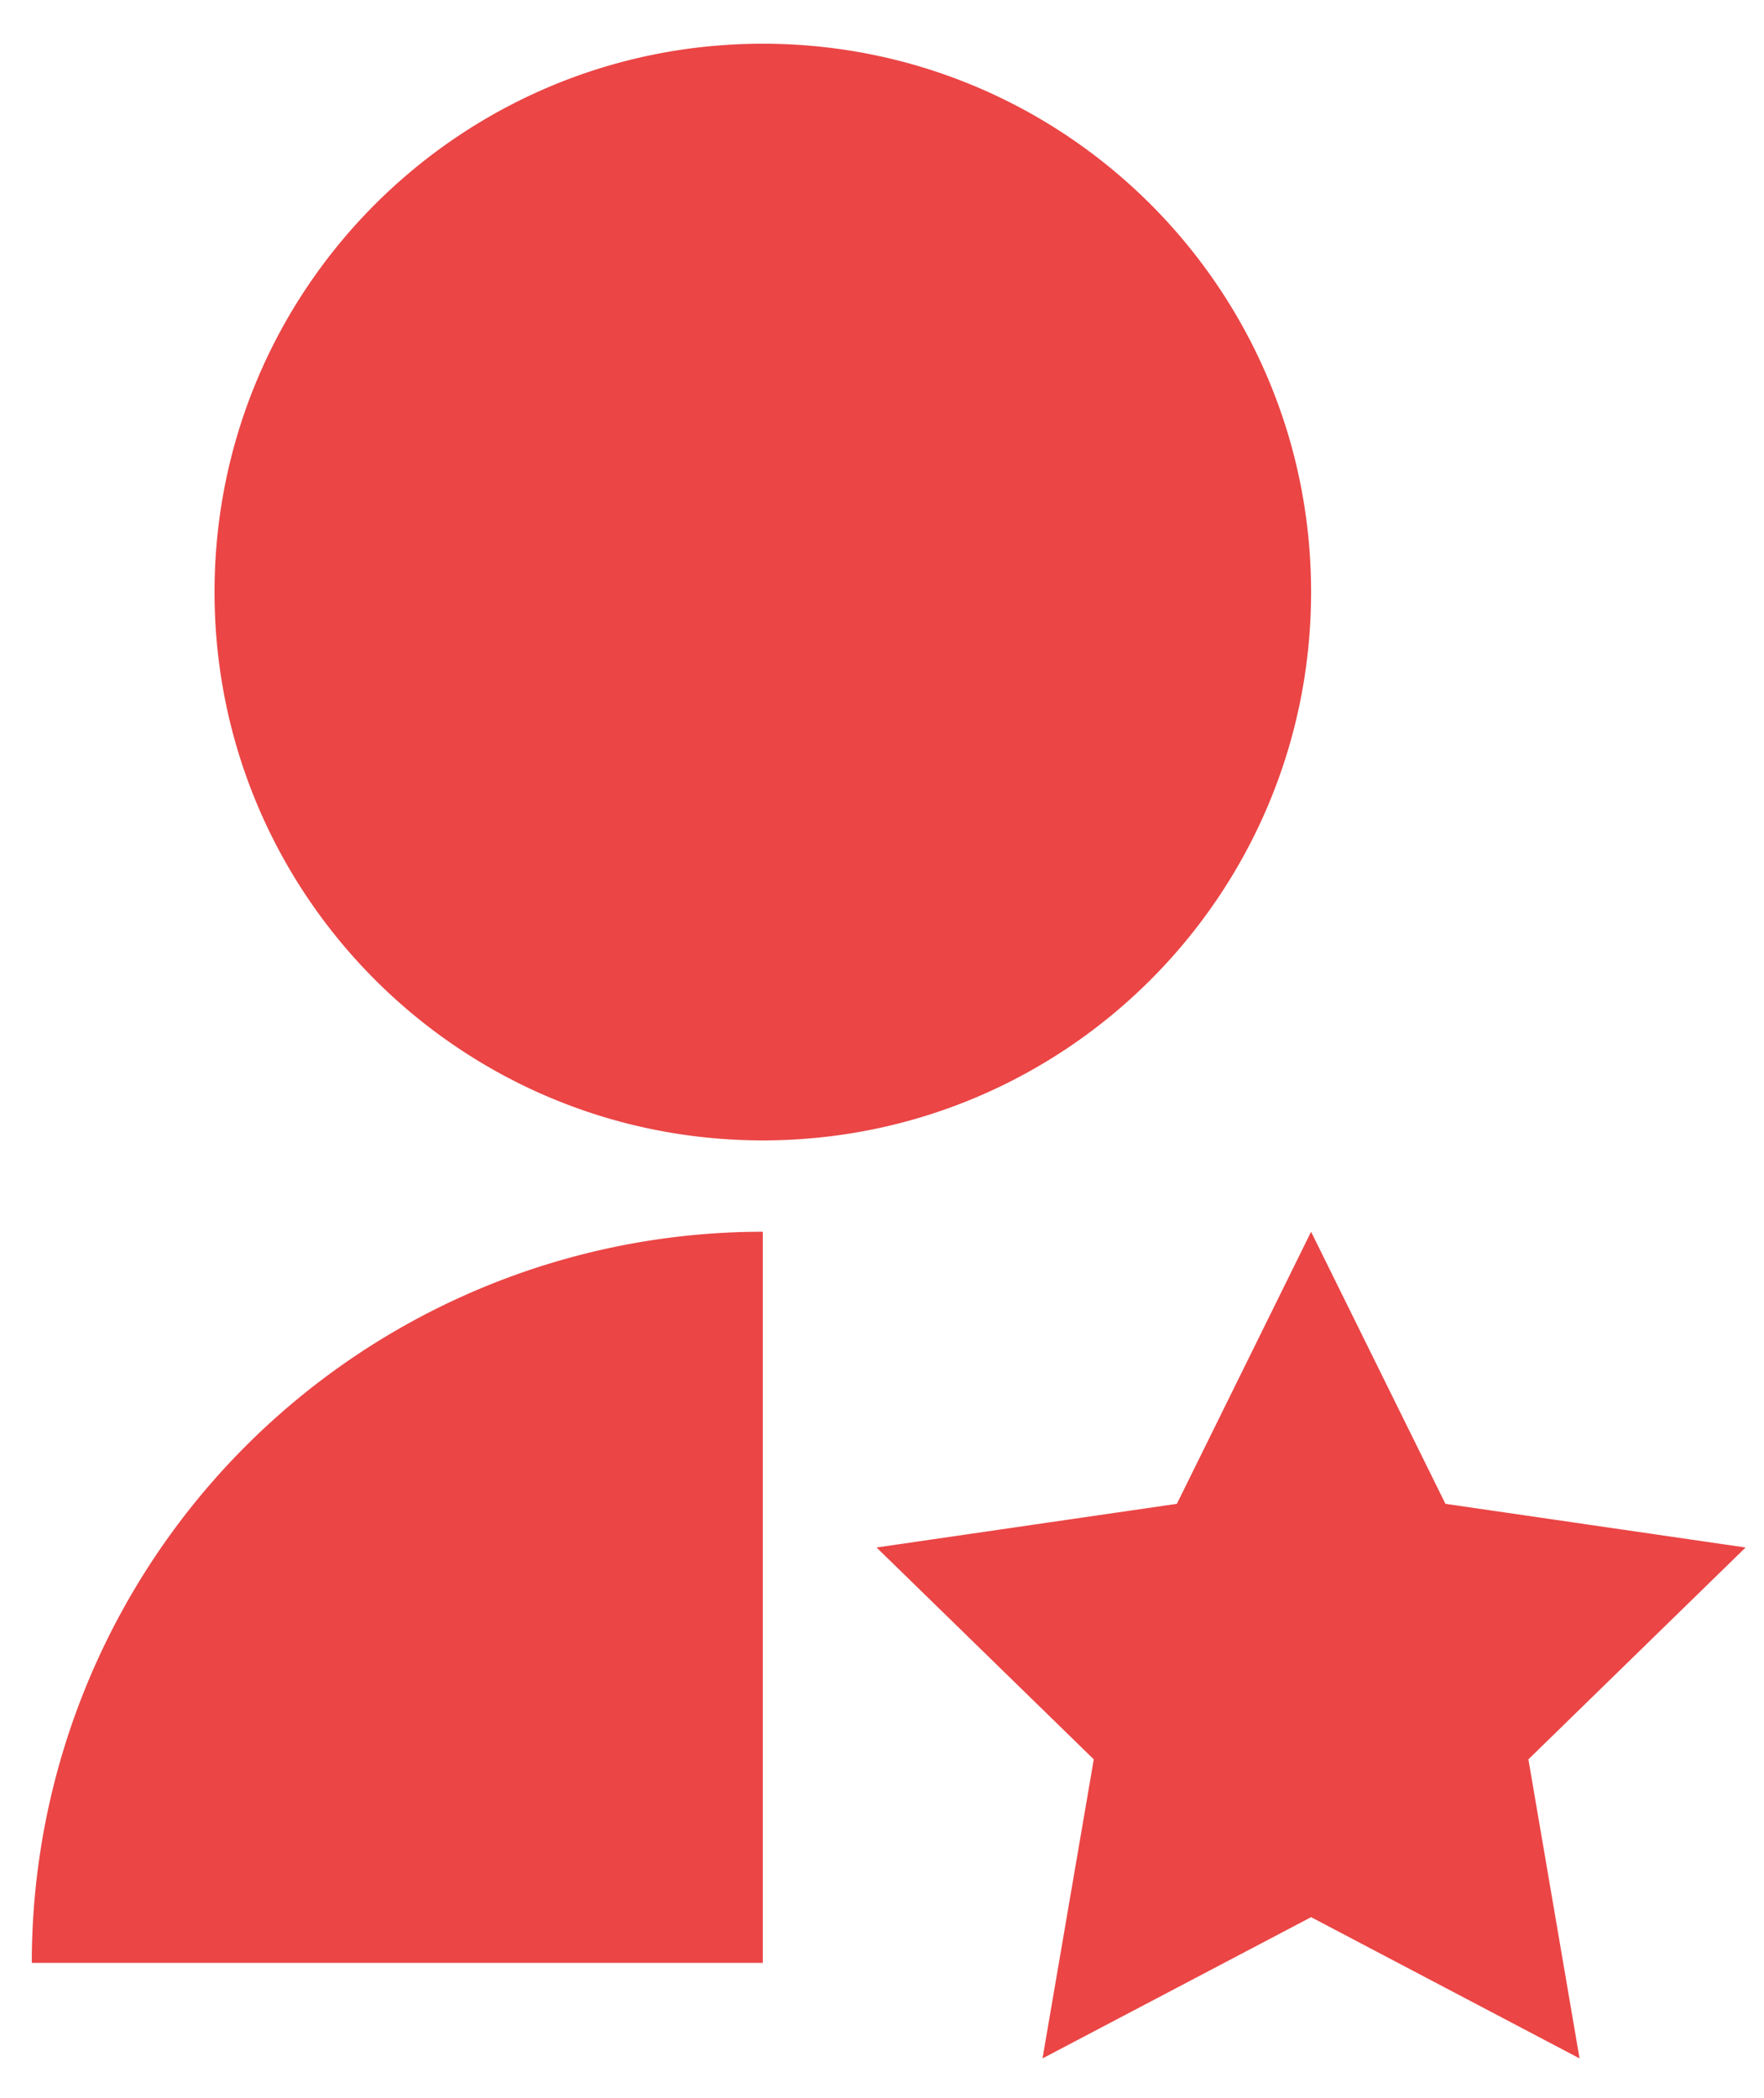 <svg width="37" height="44" fill="none" xmlns="http://www.w3.org/2000/svg"><path d="M16 25.833v15.334H.667A15.333 15.333 0 0116 25.833zm11.5 14.375l-5.633 2.962 1.075-6.272-4.556-4.443 6.299-.916 2.815-5.706 2.818 5.706 6.296.916-4.556 4.443 1.073 6.272-5.63-2.962zM16 23.917c-6.354 0-11.5-5.147-11.5-11.5C4.5 6.063 9.646.917 16 .917s11.5 5.146 11.5 11.5c0 6.353-5.146 11.5-11.5 11.5z" fill="#EB4545"/></svg>
